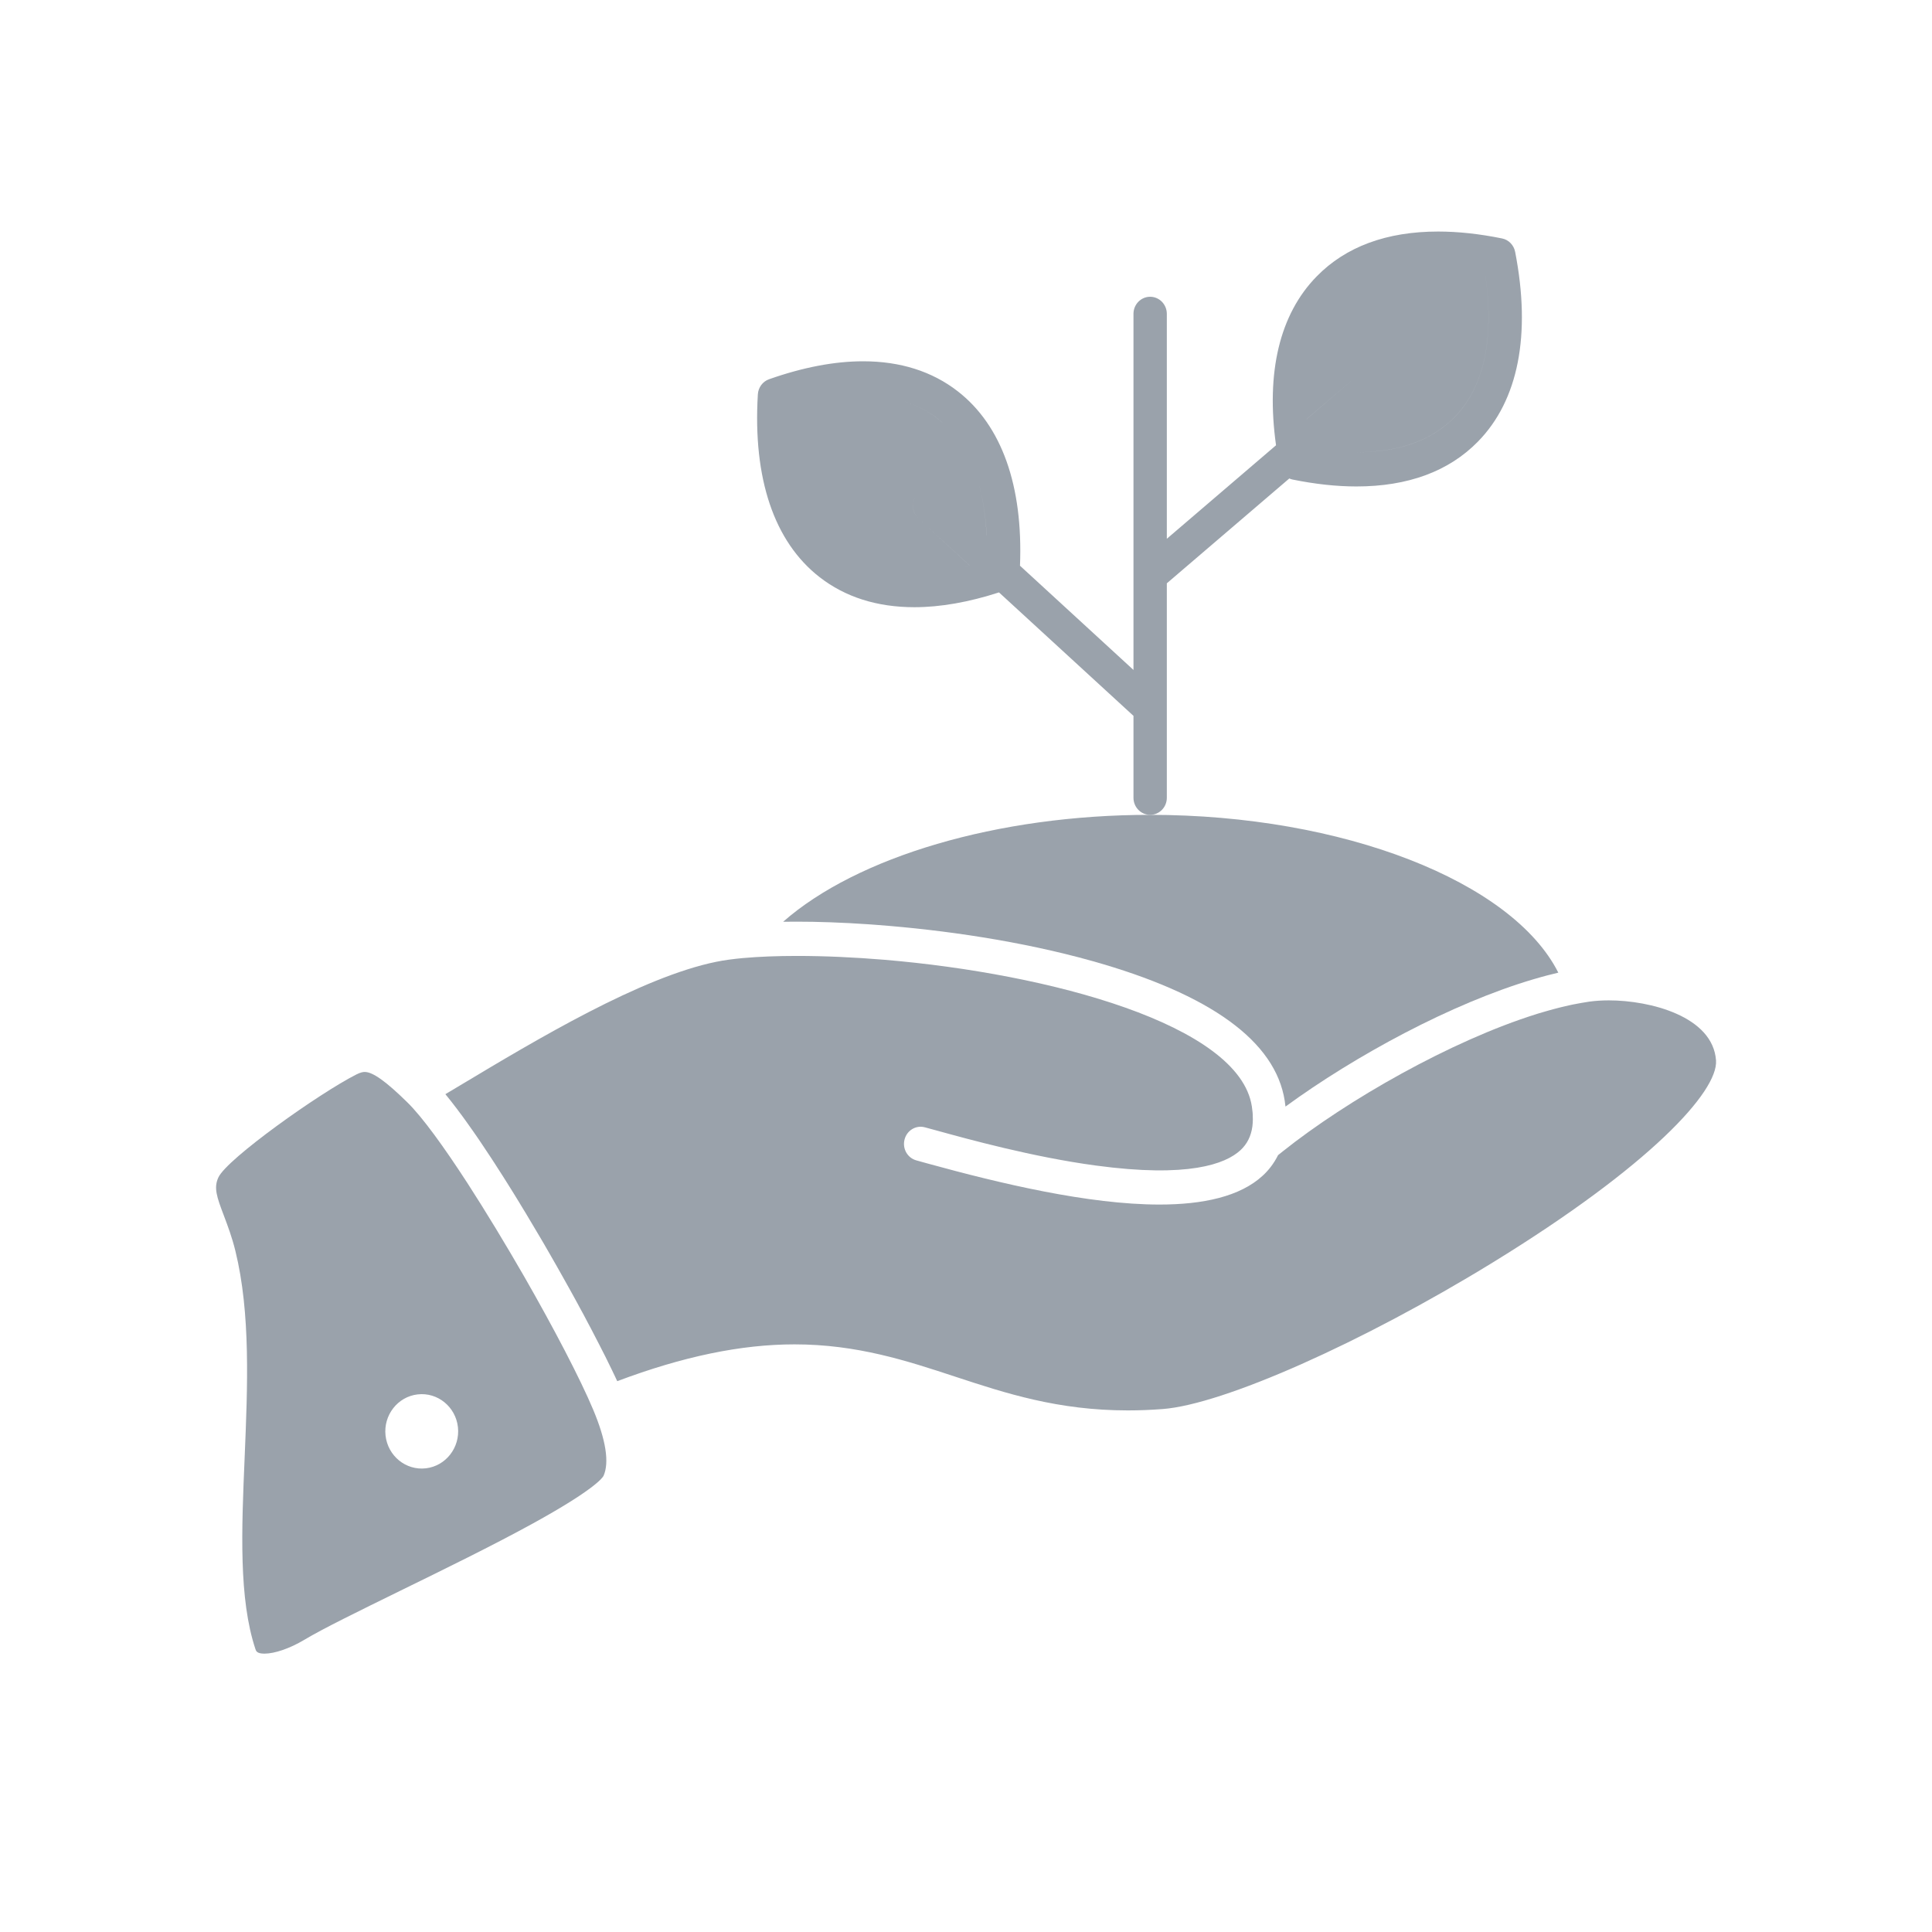 <svg width="38" height="38" viewBox="0 0 38 38" fill="none" xmlns="http://www.w3.org/2000/svg">
<path d="M15.403 18.13C15.49 18.129 15.579 18.128 15.67 18.128C16.085 18.128 16.566 18.144 17.087 18.18C17.106 18.181 17.125 18.183 17.144 18.184C17.183 18.187 17.222 18.19 17.261 18.193C18.556 18.291 20.08 18.509 21.479 18.901C23.812 19.555 25.087 20.481 25.269 21.652C25.269 21.653 25.269 21.653 25.27 21.654C25.27 21.659 25.271 21.663 25.271 21.668C25.276 21.701 25.281 21.733 25.284 21.765C26.658 20.761 28.553 19.736 30.157 19.262C30.167 19.259 30.176 19.256 30.185 19.254C30.23 19.24 30.276 19.227 30.32 19.215C30.357 19.205 30.392 19.196 30.428 19.186C30.447 19.181 30.466 19.176 30.485 19.172C30.54 19.157 30.595 19.144 30.65 19.131C29.746 17.338 26.416 16.027 22.621 16.027C19.62 16.027 16.859 16.851 15.403 18.13Z" fill="#9AA2AB"/>
<path d="M10.307 25.102C9.944 24.472 9.557 23.832 9.193 23.269C8.732 22.558 8.307 21.971 8.014 21.684C7.592 21.269 7.332 21.084 7.174 21.084C7.145 21.084 7.096 21.089 7.008 21.134C6.281 21.502 4.466 22.791 4.296 23.157C4.201 23.36 4.261 23.536 4.405 23.914C4.479 24.111 4.564 24.335 4.63 24.605C4.931 25.832 4.87 27.272 4.812 28.664C4.751 30.095 4.695 31.446 5.024 32.436C5.037 32.476 5.054 32.525 5.202 32.525C5.403 32.525 5.702 32.422 5.982 32.255C6.348 32.035 7.052 31.691 7.867 31.291C8.721 30.873 9.689 30.4 10.473 29.969C11.682 29.305 11.85 29.069 11.871 29.028C11.987 28.765 11.919 28.326 11.667 27.726C11.414 27.122 10.893 26.124 10.307 25.102ZM8.375 28.88C7.983 28.925 7.628 28.637 7.583 28.235C7.539 27.834 7.822 27.471 8.214 27.426C8.607 27.38 8.962 27.669 9.007 28.07C9.051 28.472 8.768 28.835 8.375 28.88Z" fill="#9AA2AB"/>
<path d="M33.752 20.857C33.69 19.991 32.457 19.676 31.643 19.676C31.505 19.676 31.375 19.685 31.259 19.701C31.209 19.708 31.158 19.717 31.106 19.726C31.088 19.729 31.07 19.732 31.051 19.736C31.011 19.743 30.971 19.751 30.93 19.759C30.908 19.764 30.887 19.768 30.865 19.773C30.828 19.781 30.791 19.79 30.753 19.799C30.725 19.805 30.697 19.812 30.669 19.819C30.639 19.827 30.608 19.835 30.577 19.843C30.539 19.853 30.502 19.863 30.464 19.874C30.443 19.879 30.422 19.886 30.401 19.892C30.351 19.906 30.301 19.921 30.25 19.936C30.242 19.939 30.234 19.941 30.226 19.944C28.546 20.468 26.496 21.636 25.228 22.648C25.197 22.672 25.168 22.696 25.138 22.72C25.052 22.893 24.943 23.026 24.837 23.123C24.39 23.536 23.661 23.692 22.806 23.692C21.404 23.692 19.661 23.274 18.257 22.888C18.166 22.863 18.088 22.841 18.026 22.824C17.85 22.777 17.745 22.594 17.791 22.414C17.836 22.234 18.015 22.125 18.191 22.173C18.255 22.19 18.334 22.212 18.427 22.237C19.04 22.406 20.315 22.758 21.556 22.925C23.37 23.17 24.103 22.896 24.398 22.623C24.529 22.502 24.607 22.347 24.633 22.154C24.633 22.151 24.633 22.147 24.634 22.144C24.638 22.111 24.64 22.077 24.641 22.042C24.641 22.036 24.642 22.03 24.642 22.024C24.642 21.988 24.641 21.951 24.639 21.913C24.638 21.903 24.637 21.892 24.637 21.881C24.633 21.844 24.629 21.805 24.623 21.765C24.623 21.763 24.623 21.762 24.622 21.76C24.375 20.153 20.645 19.152 17.4 18.878C16.799 18.828 16.215 18.802 15.673 18.802C15.281 18.802 14.929 18.816 14.626 18.843C14.624 18.843 14.623 18.843 14.621 18.843C14.418 18.862 14.239 18.886 14.089 18.917C12.606 19.218 10.553 20.447 9.055 21.345C8.954 21.405 8.856 21.464 8.76 21.521C8.767 21.529 8.774 21.538 8.781 21.547C8.801 21.572 8.822 21.597 8.843 21.624C8.857 21.641 8.871 21.659 8.885 21.677C8.901 21.698 8.918 21.719 8.934 21.741C8.951 21.763 8.968 21.785 8.985 21.807C9.005 21.834 9.025 21.86 9.045 21.888C9.058 21.904 9.07 21.921 9.083 21.938C9.109 21.974 9.135 22.01 9.162 22.047C9.173 22.063 9.184 22.078 9.196 22.095C9.221 22.129 9.246 22.165 9.271 22.201C9.281 22.216 9.292 22.231 9.303 22.246C9.329 22.284 9.355 22.322 9.382 22.36C9.391 22.374 9.401 22.388 9.411 22.402C9.441 22.447 9.472 22.493 9.503 22.539C9.512 22.553 9.521 22.566 9.53 22.58C9.563 22.628 9.595 22.677 9.628 22.727C9.633 22.735 9.639 22.743 9.644 22.751C9.676 22.8 9.708 22.849 9.74 22.898C9.745 22.907 9.751 22.915 9.756 22.924C9.791 22.977 9.826 23.032 9.861 23.087C9.868 23.097 9.874 23.108 9.881 23.118C9.916 23.174 9.952 23.23 9.987 23.286C9.991 23.293 9.996 23.3 10 23.307C10.036 23.364 10.072 23.422 10.108 23.48C10.11 23.483 10.112 23.486 10.114 23.49C10.15 23.549 10.187 23.609 10.224 23.669C10.229 23.678 10.235 23.688 10.241 23.698C10.277 23.756 10.313 23.815 10.349 23.875C10.354 23.883 10.358 23.891 10.363 23.899C10.437 24.022 10.511 24.145 10.583 24.269C10.589 24.279 10.595 24.289 10.601 24.299C10.635 24.358 10.67 24.416 10.704 24.474C10.711 24.486 10.718 24.499 10.725 24.511C10.759 24.569 10.793 24.628 10.826 24.686C10.831 24.694 10.835 24.701 10.839 24.709C10.87 24.761 10.899 24.814 10.929 24.866C10.937 24.88 10.945 24.894 10.953 24.908C10.983 24.961 11.014 25.015 11.043 25.068C11.054 25.086 11.064 25.104 11.074 25.123C11.103 25.174 11.131 25.225 11.159 25.275C11.17 25.294 11.181 25.313 11.191 25.332C11.212 25.37 11.232 25.407 11.253 25.444C11.266 25.468 11.28 25.492 11.293 25.517C11.316 25.559 11.338 25.6 11.361 25.641C11.374 25.666 11.387 25.69 11.4 25.714C11.423 25.757 11.446 25.799 11.469 25.84C11.483 25.867 11.497 25.894 11.512 25.921C11.524 25.944 11.536 25.967 11.548 25.99C11.572 26.035 11.596 26.08 11.62 26.125C11.629 26.143 11.639 26.161 11.648 26.179C11.698 26.275 11.747 26.369 11.793 26.459C11.799 26.471 11.805 26.482 11.81 26.493C11.837 26.546 11.864 26.597 11.889 26.648C11.893 26.656 11.897 26.665 11.902 26.673C11.947 26.763 11.989 26.85 12.029 26.932C12.031 26.936 12.032 26.939 12.034 26.942C12.059 26.993 12.082 27.043 12.105 27.091C12.108 27.097 12.111 27.104 12.114 27.11C12.122 27.129 12.132 27.148 12.14 27.166C13.434 26.679 14.577 26.442 15.627 26.442C16.856 26.442 17.836 26.764 18.784 27.076C19.778 27.403 20.805 27.741 22.183 27.741C22.406 27.741 22.637 27.732 22.869 27.714C24.057 27.624 26.785 26.413 29.355 24.835C32.453 22.933 33.796 21.467 33.752 20.857Z" fill="#9AA2AB"/>
<path d="M16.121 11.352C16.625 11.744 17.252 11.943 17.985 11.943C17.985 11.943 17.985 11.943 17.985 11.943C18.495 11.943 19.055 11.844 19.649 11.652L22.294 14.08V15.691C22.294 15.877 22.441 16.027 22.622 16.027C22.803 16.027 22.95 15.877 22.95 15.691V11.473L25.359 9.411C25.38 9.42 25.401 9.428 25.423 9.432C25.866 9.522 26.288 9.568 26.679 9.568C27.692 9.568 28.497 9.271 29.07 8.685C29.865 7.873 30.118 6.583 29.801 4.954C29.775 4.821 29.674 4.716 29.544 4.69C29.101 4.6 28.678 4.554 28.287 4.554C27.274 4.554 26.469 4.851 25.897 5.437C25.169 6.18 24.897 7.323 25.098 8.758L22.95 10.597V6.173C22.95 5.988 22.803 5.837 22.622 5.837C22.441 5.837 22.294 5.987 22.294 6.173V13.177L20.062 11.127C20.124 9.554 19.703 8.369 18.839 7.697C18.335 7.305 17.709 7.106 16.976 7.106C16.413 7.106 15.791 7.225 15.127 7.459C15.001 7.503 14.914 7.621 14.906 7.757C14.806 9.414 15.227 10.657 16.121 11.352ZM26.213 8.871C26.235 8.873 26.257 8.875 26.279 8.877C26.257 8.875 26.235 8.873 26.213 8.871ZM29.198 5.309C29.352 6.256 29.346 7.453 28.608 8.208C28.162 8.663 27.513 8.895 26.679 8.895C26.679 8.895 26.679 8.895 26.679 8.895C27.512 8.894 28.161 8.663 28.607 8.208C29.346 7.453 29.351 6.256 29.198 5.309C28.877 5.255 28.571 5.227 28.287 5.227C28.287 5.227 28.287 5.227 28.287 5.227C28.572 5.227 28.877 5.255 29.198 5.309ZM26.34 5.935C26.316 5.959 26.294 5.984 26.272 6.01C26.294 5.984 26.316 5.959 26.34 5.935ZM26.238 6.05C26.213 6.08 26.19 6.11 26.167 6.142C26.19 6.11 26.214 6.08 26.238 6.05ZM25.982 6.448C25.97 6.473 25.958 6.499 25.946 6.525C25.958 6.499 25.97 6.473 25.982 6.448ZM25.814 6.89C25.808 6.91 25.802 6.931 25.797 6.951C25.802 6.931 25.808 6.91 25.814 6.89ZM25.773 7.052C25.768 7.073 25.764 7.094 25.759 7.115C25.764 7.094 25.768 7.073 25.773 7.052ZM25.72 7.36C25.718 7.377 25.715 7.394 25.713 7.411C25.715 7.394 25.718 7.377 25.72 7.36ZM25.701 7.545C25.7 7.558 25.699 7.571 25.698 7.584C25.699 7.571 25.7 7.558 25.701 7.545ZM25.693 7.666C25.693 7.679 25.692 7.693 25.692 7.706C25.692 7.693 25.693 7.679 25.693 7.666ZM25.696 8.154C25.696 8.16 25.696 8.166 25.697 8.173C25.696 8.166 25.696 8.16 25.696 8.154ZM25.701 8.241L26.709 7.379C26.779 7.319 26.865 7.294 26.948 7.302C26.865 7.294 26.779 7.319 26.709 7.379L25.701 8.242C25.701 8.242 25.701 8.241 25.701 8.241ZM17.985 11.269C17.985 11.269 17.985 11.269 17.985 11.269C17.986 11.269 17.986 11.269 17.987 11.269C17.986 11.269 17.986 11.269 17.985 11.269H17.985ZM18.94 11.152C18.983 11.142 19.026 11.132 19.07 11.121L18.067 10.199C17.931 10.075 17.92 9.863 18.041 9.724C18.101 9.655 18.183 9.617 18.267 9.612C18.183 9.617 18.101 9.655 18.041 9.724C17.92 9.863 17.932 10.075 18.067 10.199L19.071 11.121C19.027 11.132 18.983 11.142 18.94 11.152ZM18.132 11.266C18.15 11.265 18.168 11.264 18.187 11.263C18.168 11.264 18.15 11.265 18.132 11.266ZM18.28 11.257C18.303 11.255 18.326 11.253 18.35 11.25C18.326 11.253 18.303 11.255 18.28 11.257ZM18.428 11.242C18.537 11.229 18.649 11.211 18.762 11.19C18.649 11.211 18.537 11.229 18.428 11.242ZM18.793 11.184C18.834 11.175 18.875 11.167 18.916 11.158C18.875 11.167 18.834 11.175 18.793 11.184ZM19.406 10.525L19.405 10.525C19.369 9.788 19.189 9.001 18.683 8.454C19.189 9.001 19.369 9.789 19.406 10.525ZM18.679 8.451C18.644 8.413 18.608 8.376 18.569 8.341C18.608 8.376 18.644 8.413 18.679 8.451ZM18.443 8.233C18.485 8.266 18.525 8.3 18.563 8.335C18.524 8.3 18.484 8.266 18.442 8.233C18.056 7.932 17.562 7.78 16.975 7.78C16.976 7.78 16.976 7.78 16.976 7.78C17.562 7.78 18.056 7.932 18.443 8.233Z" fill="#9AA2AB"/>
</svg>
